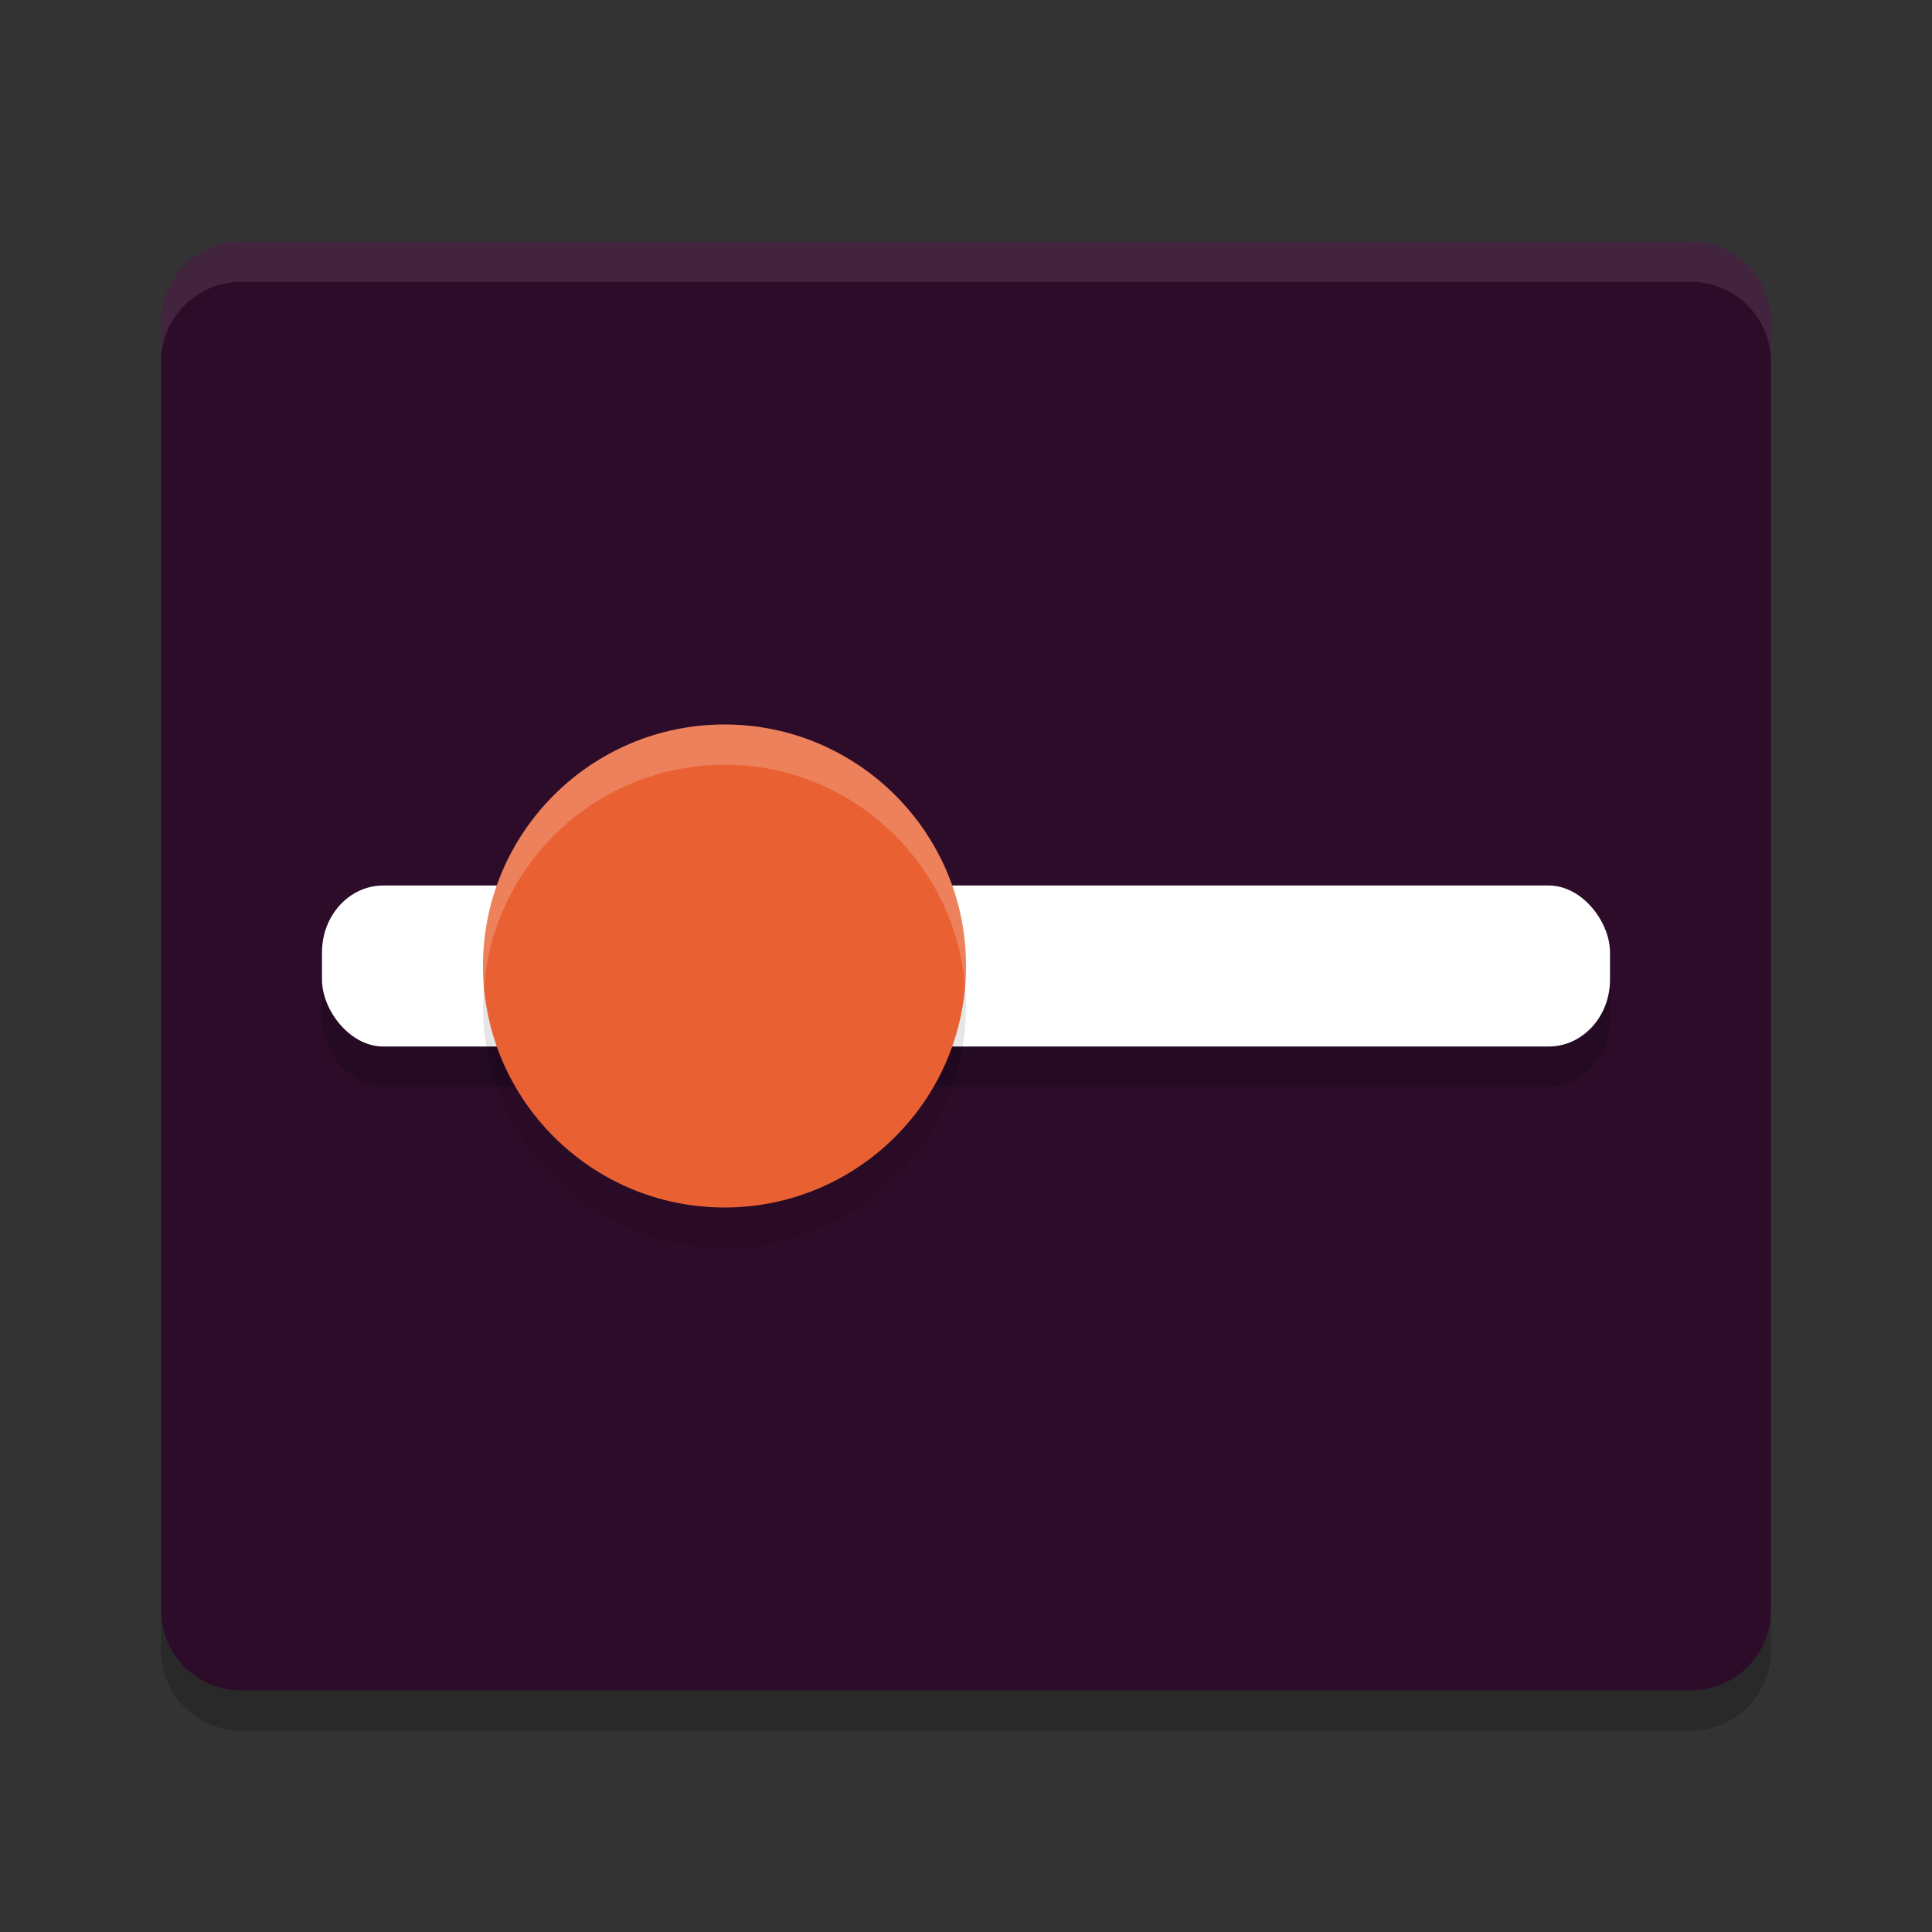 <svg xmlns="http://www.w3.org/2000/svg" width="48" height="48" version="1">
 <rect width="100%" height="100%" fill="#333333" stroke="none"/>
 <path style="fill:#2d0c2a" d="M 6 6 C 4.891 6 4 6.892 4 8 L 4 11 L 4 40 C 4 41.109 4.891 42 6 42 L 42.002 42 C 43.11 42 44 41.109 44 40 L 44 11 L 44 8 C 44 6.892 43.109 6 42 6 L 6 6 z"/>
 <rect style="opacity:0.2" width="32" height="4" x="8" y="23" rx="1.523" ry="1.658"/>
 <path fill="#fff" opacity=".1" d="m6 6c-1.109 0-2 0.892-2 2v1c0-1.108 0.891-2 2-2h36c1.109 0 2 0.892 2 2v-1c0-1.108-0.891-2-2-2h-36z"/>
 <path style="opacity:0.2" d="m4 40v1c0 1.109 0.891 2 2 2h36.002c1.107 0 1.998-0.891 1.998-2v-1c0 1.109-0.891 2-1.998 2h-36.002c-1.109 0-2-0.891-2-2z"/>
 <rect style="fill:#ffffff" width="32" height="4" x="8" y="22" rx="1.523" ry="1.658"/>
 <path style="opacity:0.1;fill-rule:evenodd" d="m 24,25 c 0,3.312 -2.688,6 -6,6 -3.312,0 -6,-2.688 -6,-6 0,-3.312 2.688,-6 6,-6 3.312,0 6,2.688 6,6 z"/>
 <path style="fill:#e96133;fill-rule:evenodd" d="m 24,24 c 0,3.312 -2.688,6 -6,6 -3.312,0 -6,-2.688 -6,-6 0,-3.312 2.688,-6 6,-6 3.312,0 6,2.688 6,6 z"/>
 <path style="fill:#ffffff;fill-rule:evenodd;opacity:0.2" d="M 18 18 C 14.688 18 12 20.688 12 24 C 12 24.169 12.012 24.335 12.025 24.5 C 12.28 21.422 14.857 19 18 19 C 21.143 19 23.72 21.422 23.975 24.5 C 23.988 24.335 24 24.169 24 24 C 24 20.688 21.312 18 18 18 z"/>
</svg>
